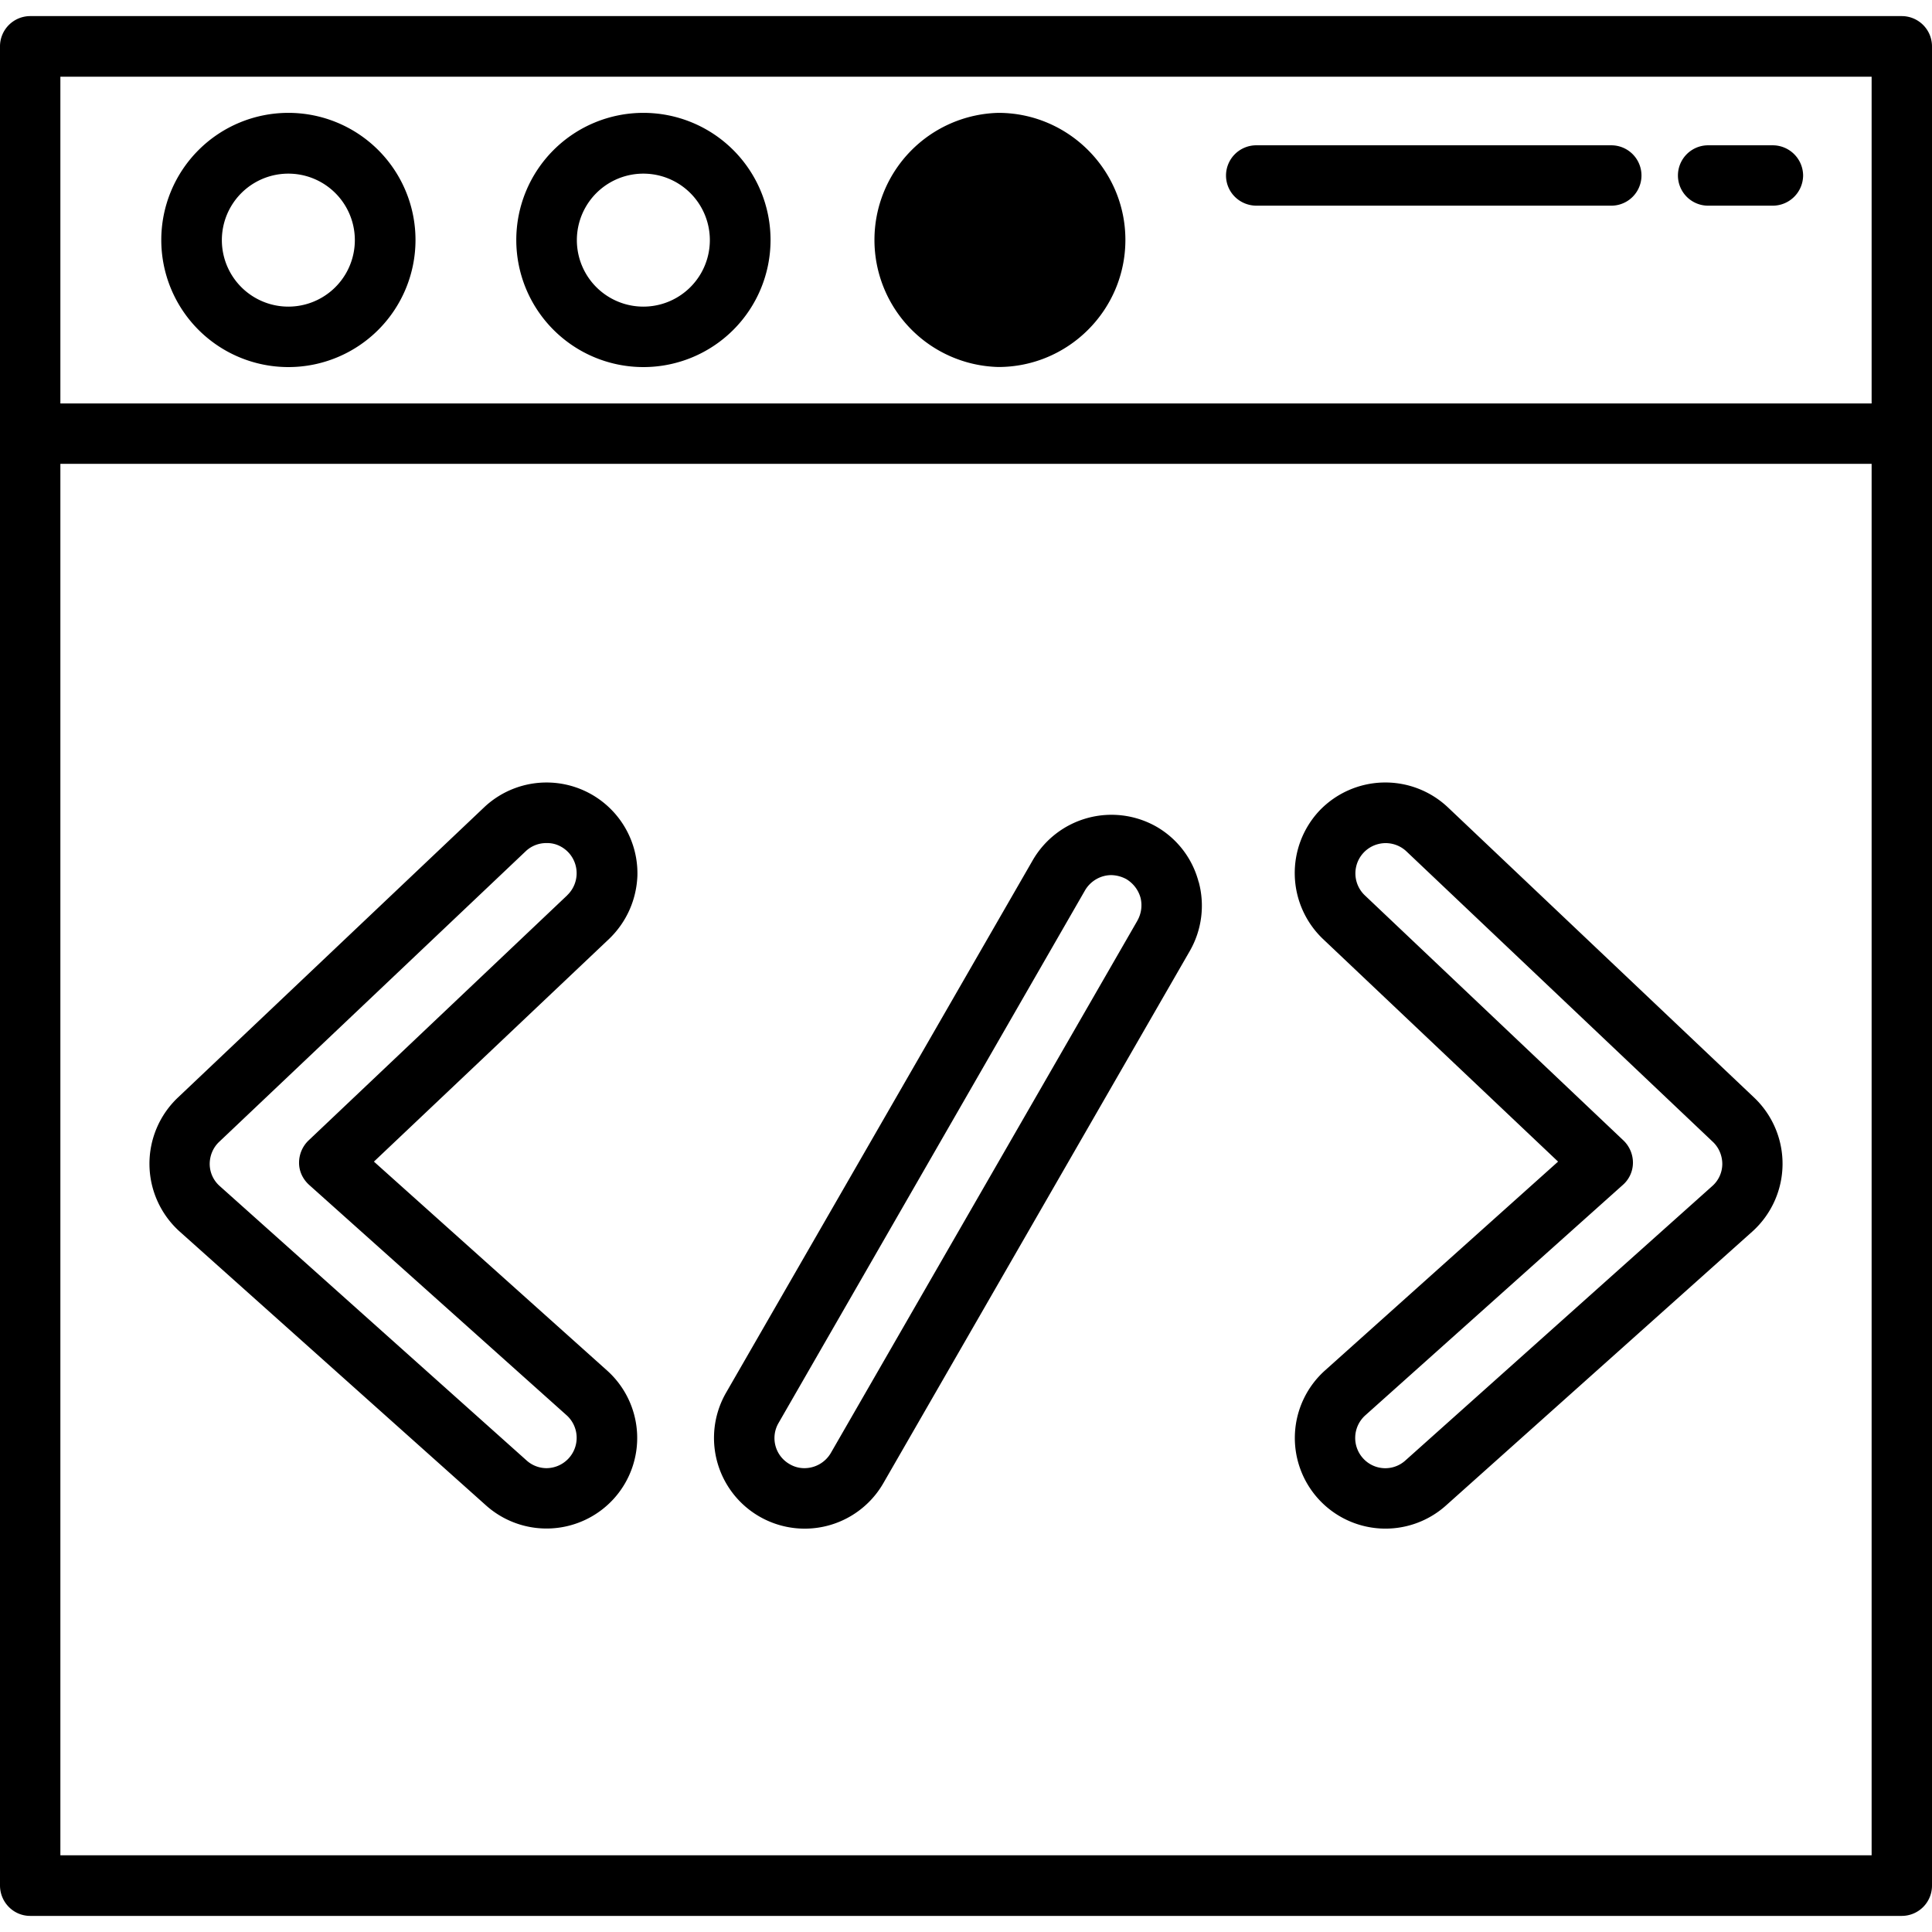 <svg xmlns="http://www.w3.org/2000/svg" width="32" height="32" viewBox="0 0 24 24">
    <path d="M23.625.2H.375A.376.376 0 0 0 0 .577v22.844c0 .21.168.379.375.379h23.25a.376.376 0 0 0 .375-.38V.579A.376.376 0 0 0 23.625.2zm-.375 22.847H.75V5.762h22.5zm0-18.035H.75V.953h22.5zm0 0"/>
    <path d="M20.016 1.805h-4.407a.376.376 0 0 0-.379.375c0 .207.168.375.38.375h4.406a.375.375 0 0 0 0-.75zm0 0M22.02 1.805h-.801a.375.375 0 0 0 0 .75h.8a.378.378 0 0 0 .38-.375.378.378 0 0 0-.38-.375zm0 0M12.402 1.402a1.579 1.579 0 0 0 0 3.157c.868 0 1.578-.707 1.578-1.579 0-.87-.71-1.578-1.578-1.578zm0 2.407a.825.825 0 1 1 0 0zm0 0M7.992 1.402a1.579 1.579 0 1 0 .001 3.158 1.579 1.579 0 0 0 0-3.158zm0 2.407a.825.825 0 1 1 0-1.652.825.825 0 1 1 0 1.652zm0 0M3.582 1.402a1.579 1.579 0 1 0 .001 3.158 1.579 1.579 0 0 0-.001-3.158zm0 2.407a.825.825 0 1 1 0-1.652.825.825 0 1 1 0 1.652zm0 0M7.918 10.879a1.129 1.129 0 0 0-1.902-.852l-3.809 3.61a1.133 1.133 0 0 0 .023 1.66l3.81 3.406a1.128 1.128 0 0 0 1.589-.09 1.125 1.125 0 0 0-.09-1.59L4.645 14.43l2.921-2.766c.215-.207.34-.484.352-.785zm-.871.242l-3.215 3.047a.384.384 0 0 0-.117.277c0 .106.047.203.125.274l3.2 2.863a.377.377 0 0 1-.25.656.372.372 0 0 1-.25-.097l-3.81-3.407a.368.368 0 0 1-.125-.273c0-.106.043-.207.118-.277l3.808-3.61a.37.37 0 0 1 .258-.101h.012c.097 0 .191.043.261.117a.378.378 0 0 1-.016.531zm0 0M21.793 13.637l-3.809-3.61a1.132 1.132 0 0 0-1.593.043 1.132 1.132 0 0 0 .043 1.594l2.921 2.766-2.894 2.593a1.125 1.125 0 1 0 1.5 1.68l3.809-3.406a1.133 1.133 0 0 0 .023-1.66zm-.523 1.097l-3.81 3.407a.372.372 0 0 1-.53-.028.377.377 0 0 1 .03-.531l3.2-2.863a.368.368 0 0 0 .125-.274.384.384 0 0 0-.117-.277l-3.215-3.047a.376.376 0 0 1 .516-.547l3.808 3.61c.075.07.118.171.118.277a.368.368 0 0 1-.125.273zm0 0M14.89 10.957a1.12 1.12 0 0 0-.523-.687 1.13 1.13 0 0 0-1.539.418L9.02 17.3a1.126 1.126 0 1 0 1.953 1.125l3.808-6.613a1.13 1.13 0 0 0 .11-.856zm-.761.48l-3.809 6.614a.38.38 0 0 1-.324.187.356.356 0 0 1-.187-.05.372.372 0 0 1-.137-.512l3.805-6.613c.07-.122.199-.192.328-.192a.41.41 0 0 1 .187.05c.086.052.149.134.176.231a.387.387 0 0 1-.04.286zm0 0"/>
</svg>

